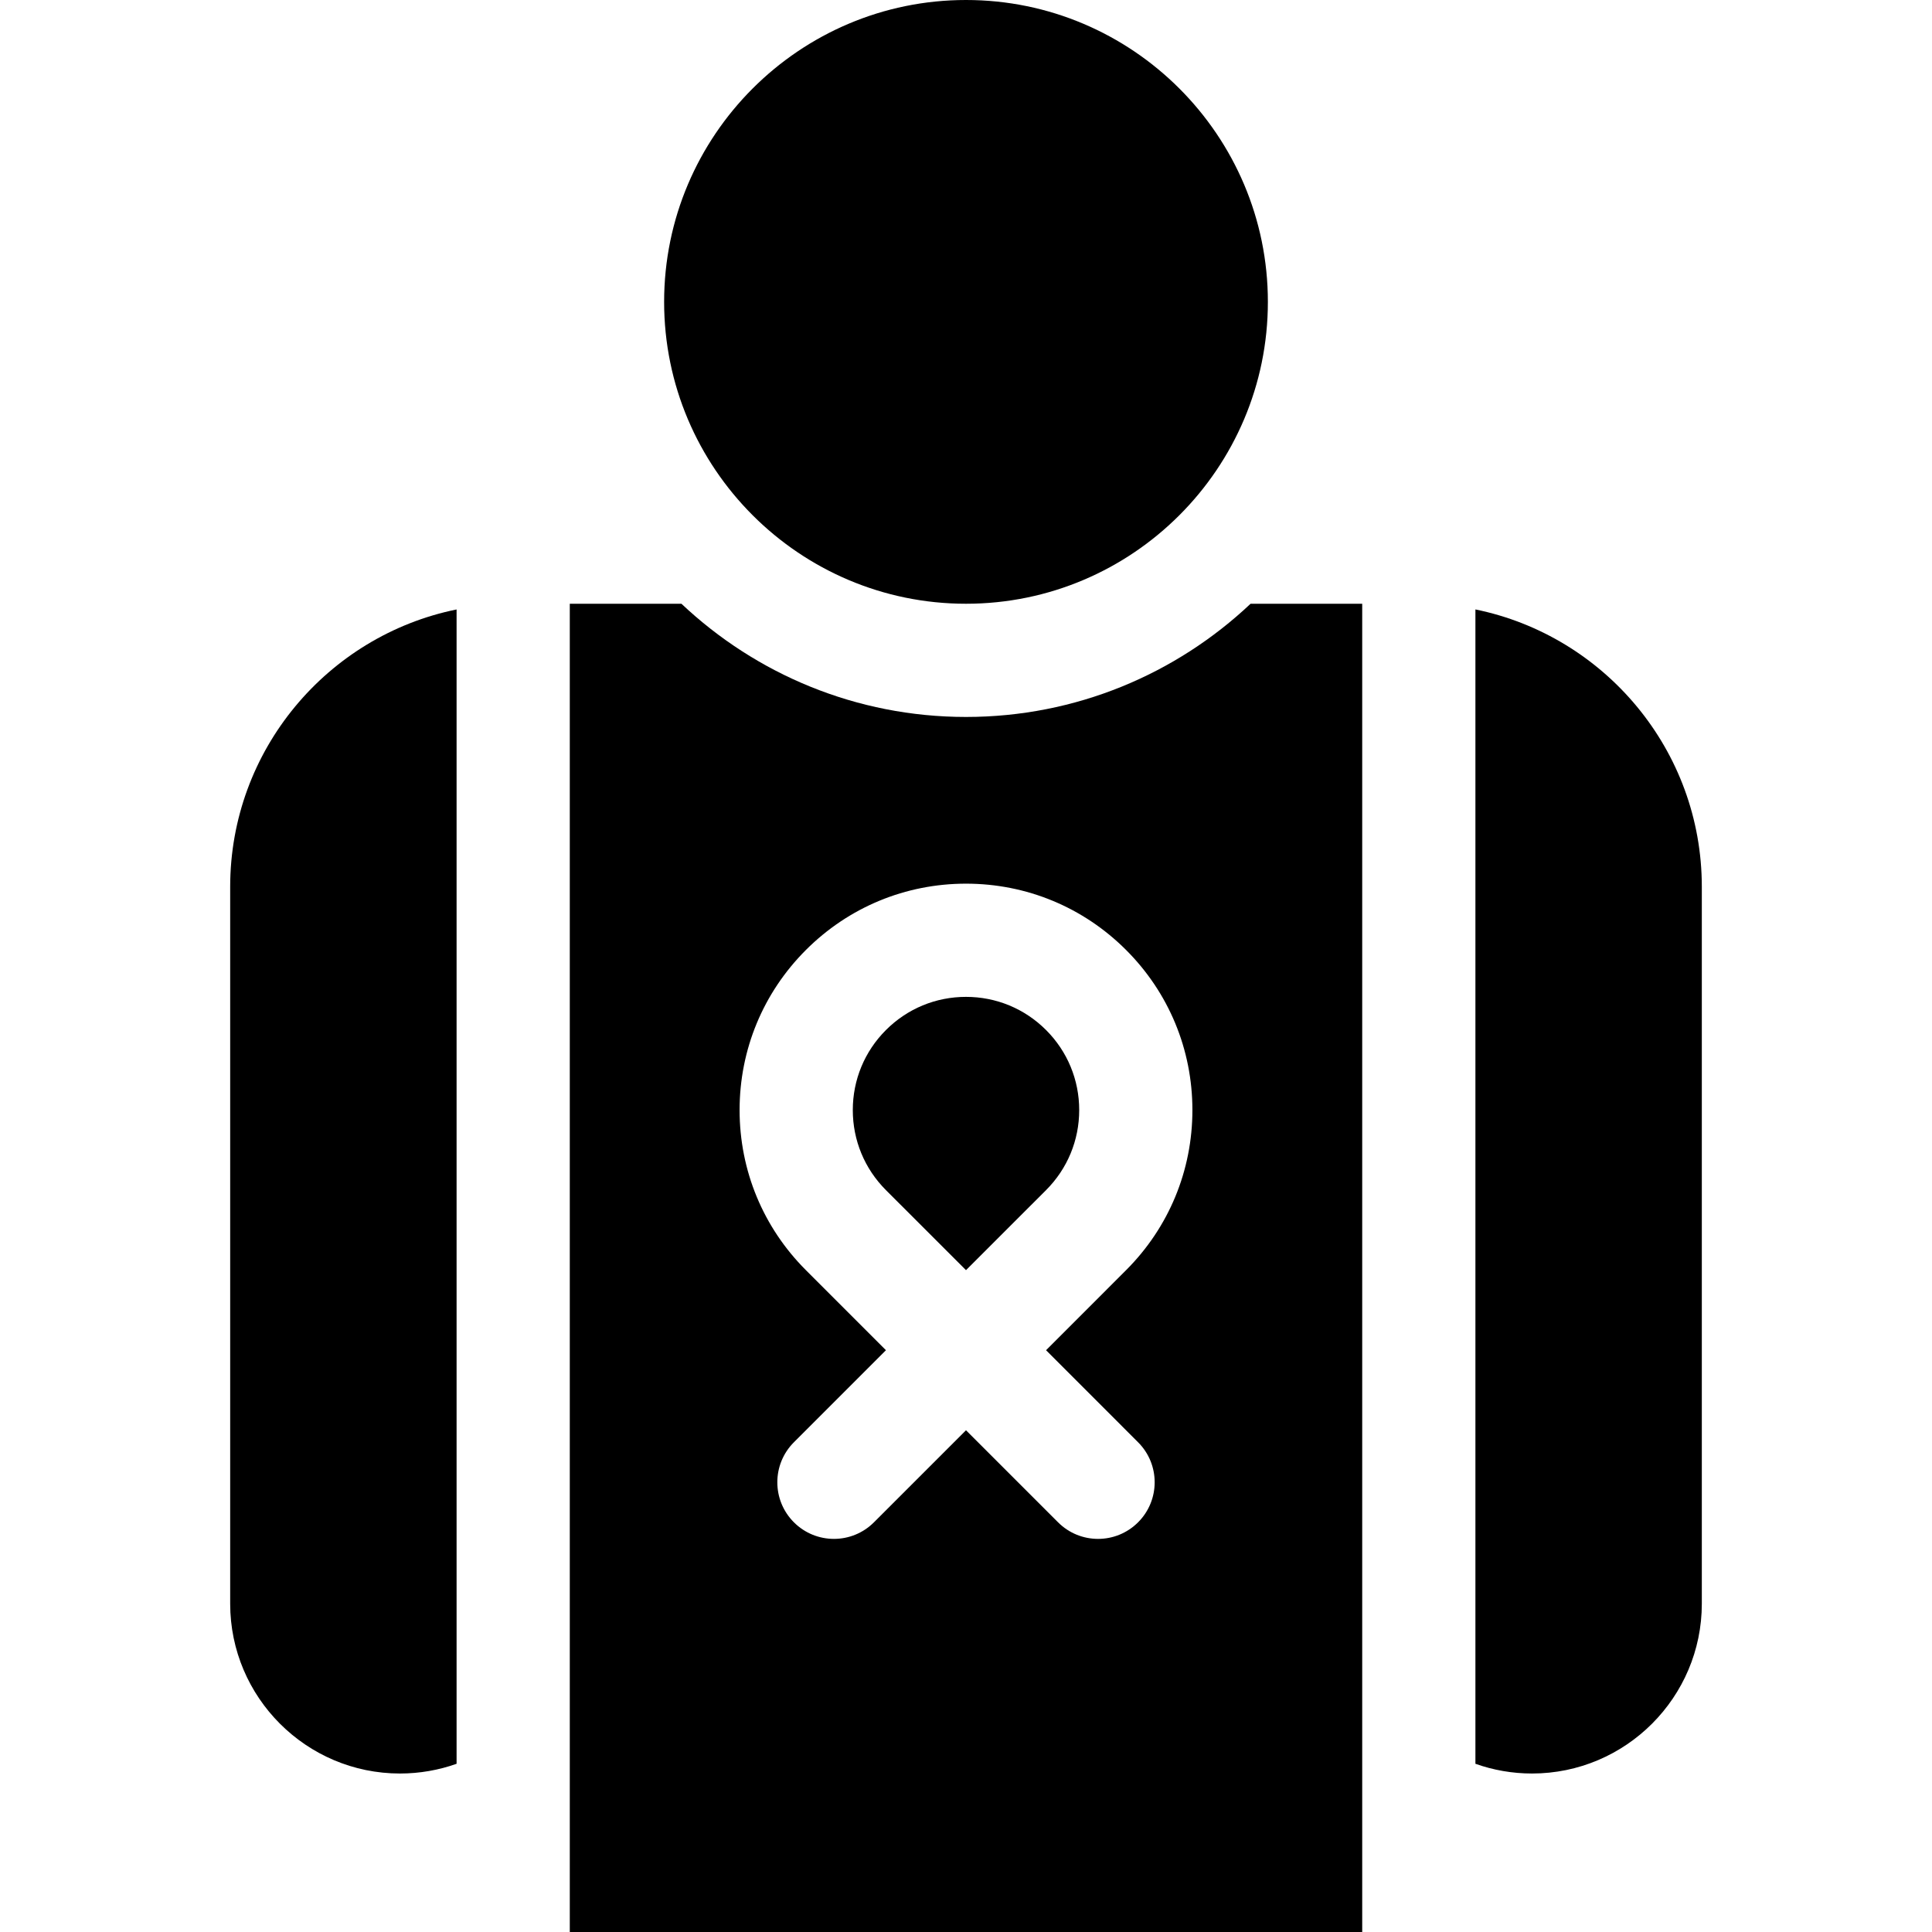 <svg height="512pt" viewBox="-61 0 512 512" width="512pt" xmlns="http://www.w3.org/2000/svg"><path d="m216.215 272.969c-5.668-5.668-13.203-8.789-21.215-8.789s-15.547 3.121-21.215 8.789c-5.664 5.664-8.785 13.199-8.785 21.211 0 8.012 3.121 15.547 8.785 21.215l21.215 21.211 21.215-21.211c5.664-5.668 8.785-13.203 8.785-21.215 0-8.012-3.121-15.547-8.785-21.211zm0 0"/><path d="m195 190c-29.164 0-55.711-11.41-75.414-30h-29.586v352h210v-352h-29.586c-19.703 18.59-46.25 30-75.414 30zm45.605 192.215c5.859 5.855 5.859 15.352 0 21.211-2.93 2.93-6.766 4.395-10.605 4.395s-7.68-1.465-10.605-4.395l-24.395-24.395-24.395 24.395c-5.855 5.859-15.355 5.859-21.211 0-5.859-5.859-5.859-15.355 0-21.211l24.391-24.395-21.211-21.215c-11.332-11.332-17.574-26.398-17.574-42.426 0-16.027 6.242-31.094 17.574-42.426 11.332-11.332 26.398-17.574 42.426-17.574s31.094 6.242 42.426 17.574c11.332 11.332 17.574 26.398 17.574 42.426 0 16.027-6.242 31.094-17.574 42.426l-21.211 21.215zm0 0"/><path d="m195 160c44.113 0 80-35.887 80-80s-35.887-80-80-80-80 35.887-80 80 35.887 80 80 80zm0 0"/><path d="m0 235v190c0 24.812 20.188 45 45 45 5.258 0 10.305-.914 15-2.578v-305.91c-34.191 6.965-60 37.27-60 73.488zm0 0"/><path d="m330 161.508v305.914c4.695 1.664 9.742 2.578 15 2.578 24.812 0 45-20.188 45-45v-190c0-36.219-25.809-66.523-60-73.492zm0 0"/></svg>